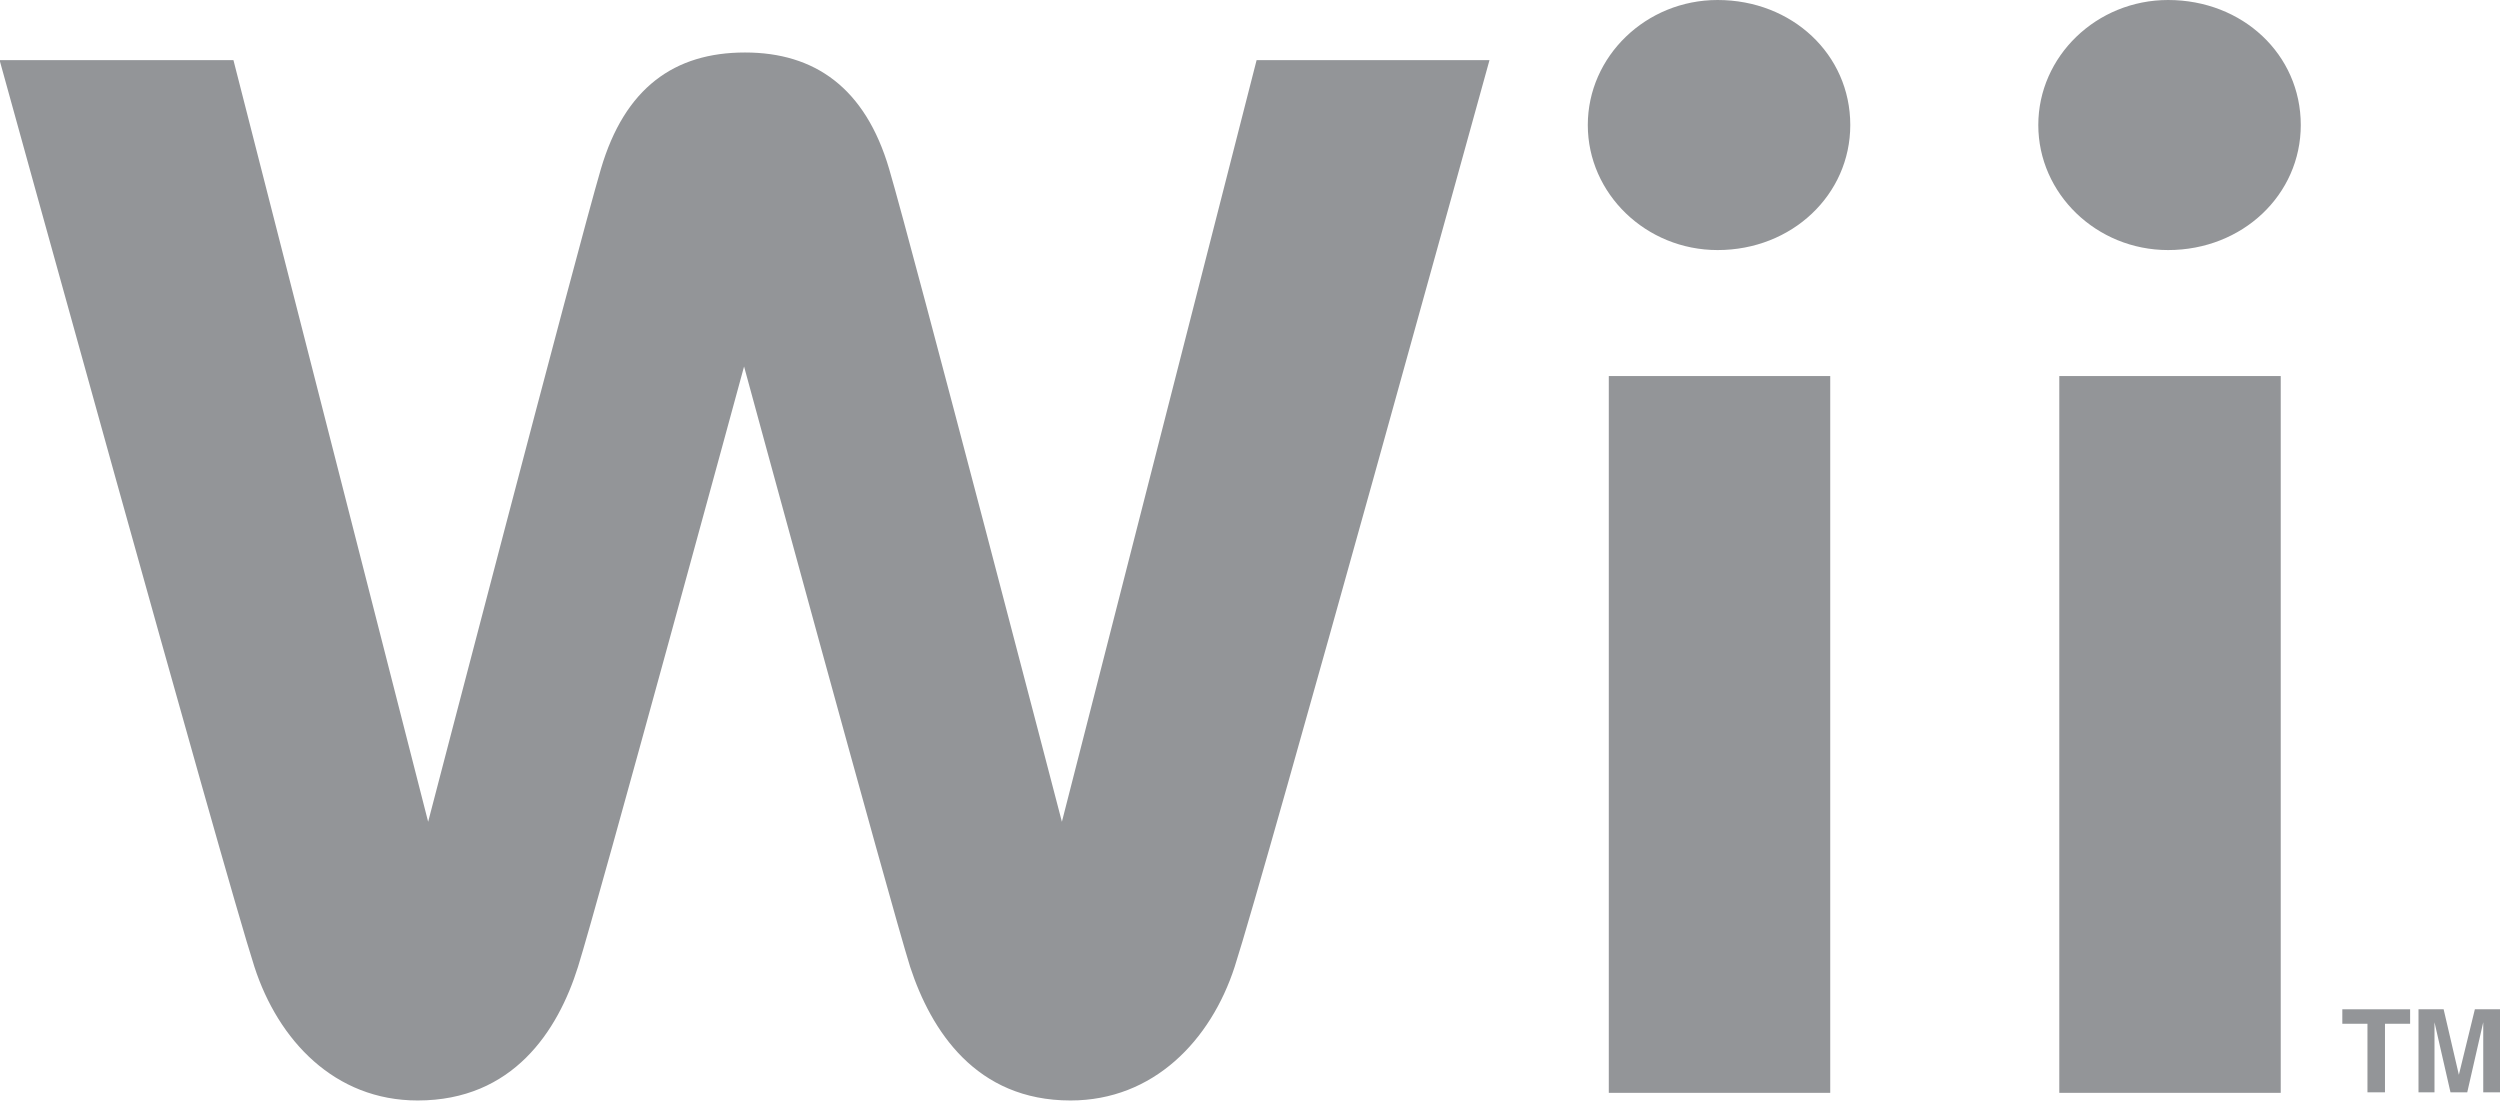 <?xml version="1.0" encoding="UTF-8"?>
<!-- Generator: Adobe Illustrator 23.0.1, SVG Export Plug-In . SVG Version: 6.00 Build 0)  -->
<svg version="1.1" id="svg8087" xmlns:cc="http://creativecommons.org/ns#" xmlns:dc="http://purl.org/dc/elements/1.1/" xmlns:inkscape="http://www.inkscape.org/namespaces/inkscape" xmlns:rdf="http://www.w3.org/1999/02/22-rdf-syntax-ns#" xmlns:sodipodi="http://sodipodi.sourceforge.net/DTD/sodipodi-0.dtd" xmlns:svg="http://www.w3.org/2000/svg" xmlns="http://www.w3.org/2000/svg" xmlns:xlink="http://www.w3.org/1999/xlink" x="0px" y="0px" viewBox="0 0 328.2 144.5" style="enable-background:new 0 0 328.2 144.5;" xml:space="preserve">
<style type="text/css">
	.st0{fill:#939598;}
</style>
<sodipodi:namedview bordercolor="#666666" borderopacity="1.0" id="base" inkscape:current-layer="layer1" inkscape:cx="756.05259" inkscape:cy="196.36724" inkscape:document-units="px" inkscape:pageopacity="0.0" inkscape:pageshadow="2" inkscape:window-height="706" inkscape:window-maximized="1" inkscape:window-width="1360" inkscape:window-x="-8" inkscape:window-y="-8" inkscape:zoom="0.35" pagecolor="#ffffff" showgrid="false" units="px">
	</sodipodi:namedview>
<g id="layer1" transform="translate(0,-249.677)" inkscape:groupmode="layer" inkscape:label="Layer 1">
	<g id="g8710" transform="matrix(1.253,0,0,1.253,-89.517,244.665)">
		<path id="path8700" inkscape:connector-curvature="0" class="st0" d="M237.8,17.1c0,7.2,6.1,13.1,13.6,13.1    c7.8,0,13.9-5.8,13.9-13.1c0-7.4-6.1-13.1-13.9-13.1C243.9,4,237.8,9.9,237.8,17.1"/>
		<path id="path8702" inkscape:connector-curvature="0" class="st0" d="M240,118.5h23.2V43.4H240V118.5z"/>
		<path id="path8704" inkscape:connector-curvature="0" class="st0" d="M285,17.1c0,7.2,6.1,13.1,13.6,13.1    c7.8,0,13.9-5.8,13.9-13.1c0-7.4-6.1-13.1-13.9-13.1C291.1,4,285,9.9,285,17.1"/>
		<path id="path8706" inkscape:connector-curvature="0" class="st0" d="M287.2,118.5h23.2V43.4h-23.2V118.5z"/>
		<path id="path8708" inkscape:connector-curvature="0" class="st0" d="M203.1,10.3l-20.4,79.8c0,0-15.6-59.9-18.1-68.4    c-2.5-8.5-7.8-12.2-15.1-12.2c-7.4,0-12.6,3.7-15.1,12.2c-2.5,8.5-18.1,68.4-18.1,68.4L95.9,10.3H71.4c0,0,23.5,85.1,26.7,95    c2.5,7.7,8.4,14,17.1,14c10,0,14.7-7.3,16.8-14c2.1-6.7,17.4-62.9,17.4-62.9s15.3,56.2,17.4,62.9c2.2,6.7,6.9,14,16.8,14    c8.7,0,14.7-6.3,17.2-14c3.2-9.9,26.7-95,26.7-95L203.1,10.3z"/>
	</g>
</g>
<g>
	<path class="st0" d="M316.4,132.5v1.9h-3.3v9h-2.3v-9h-3.3v-1.9H316.4z"/>
	<path class="st0" d="M324.9,132.5h3.3v10.9H326V136c0-0.2,0-0.5,0-0.9s0-0.7,0-0.9l-2.1,9.2h-2.2l-2.1-9.2c0,0.2,0,0.5,0,0.9   s0,0.7,0,0.9v7.4h-2.1v-10.9h3.3l2,8.6L324.9,132.5z"/>
</g>
</svg>